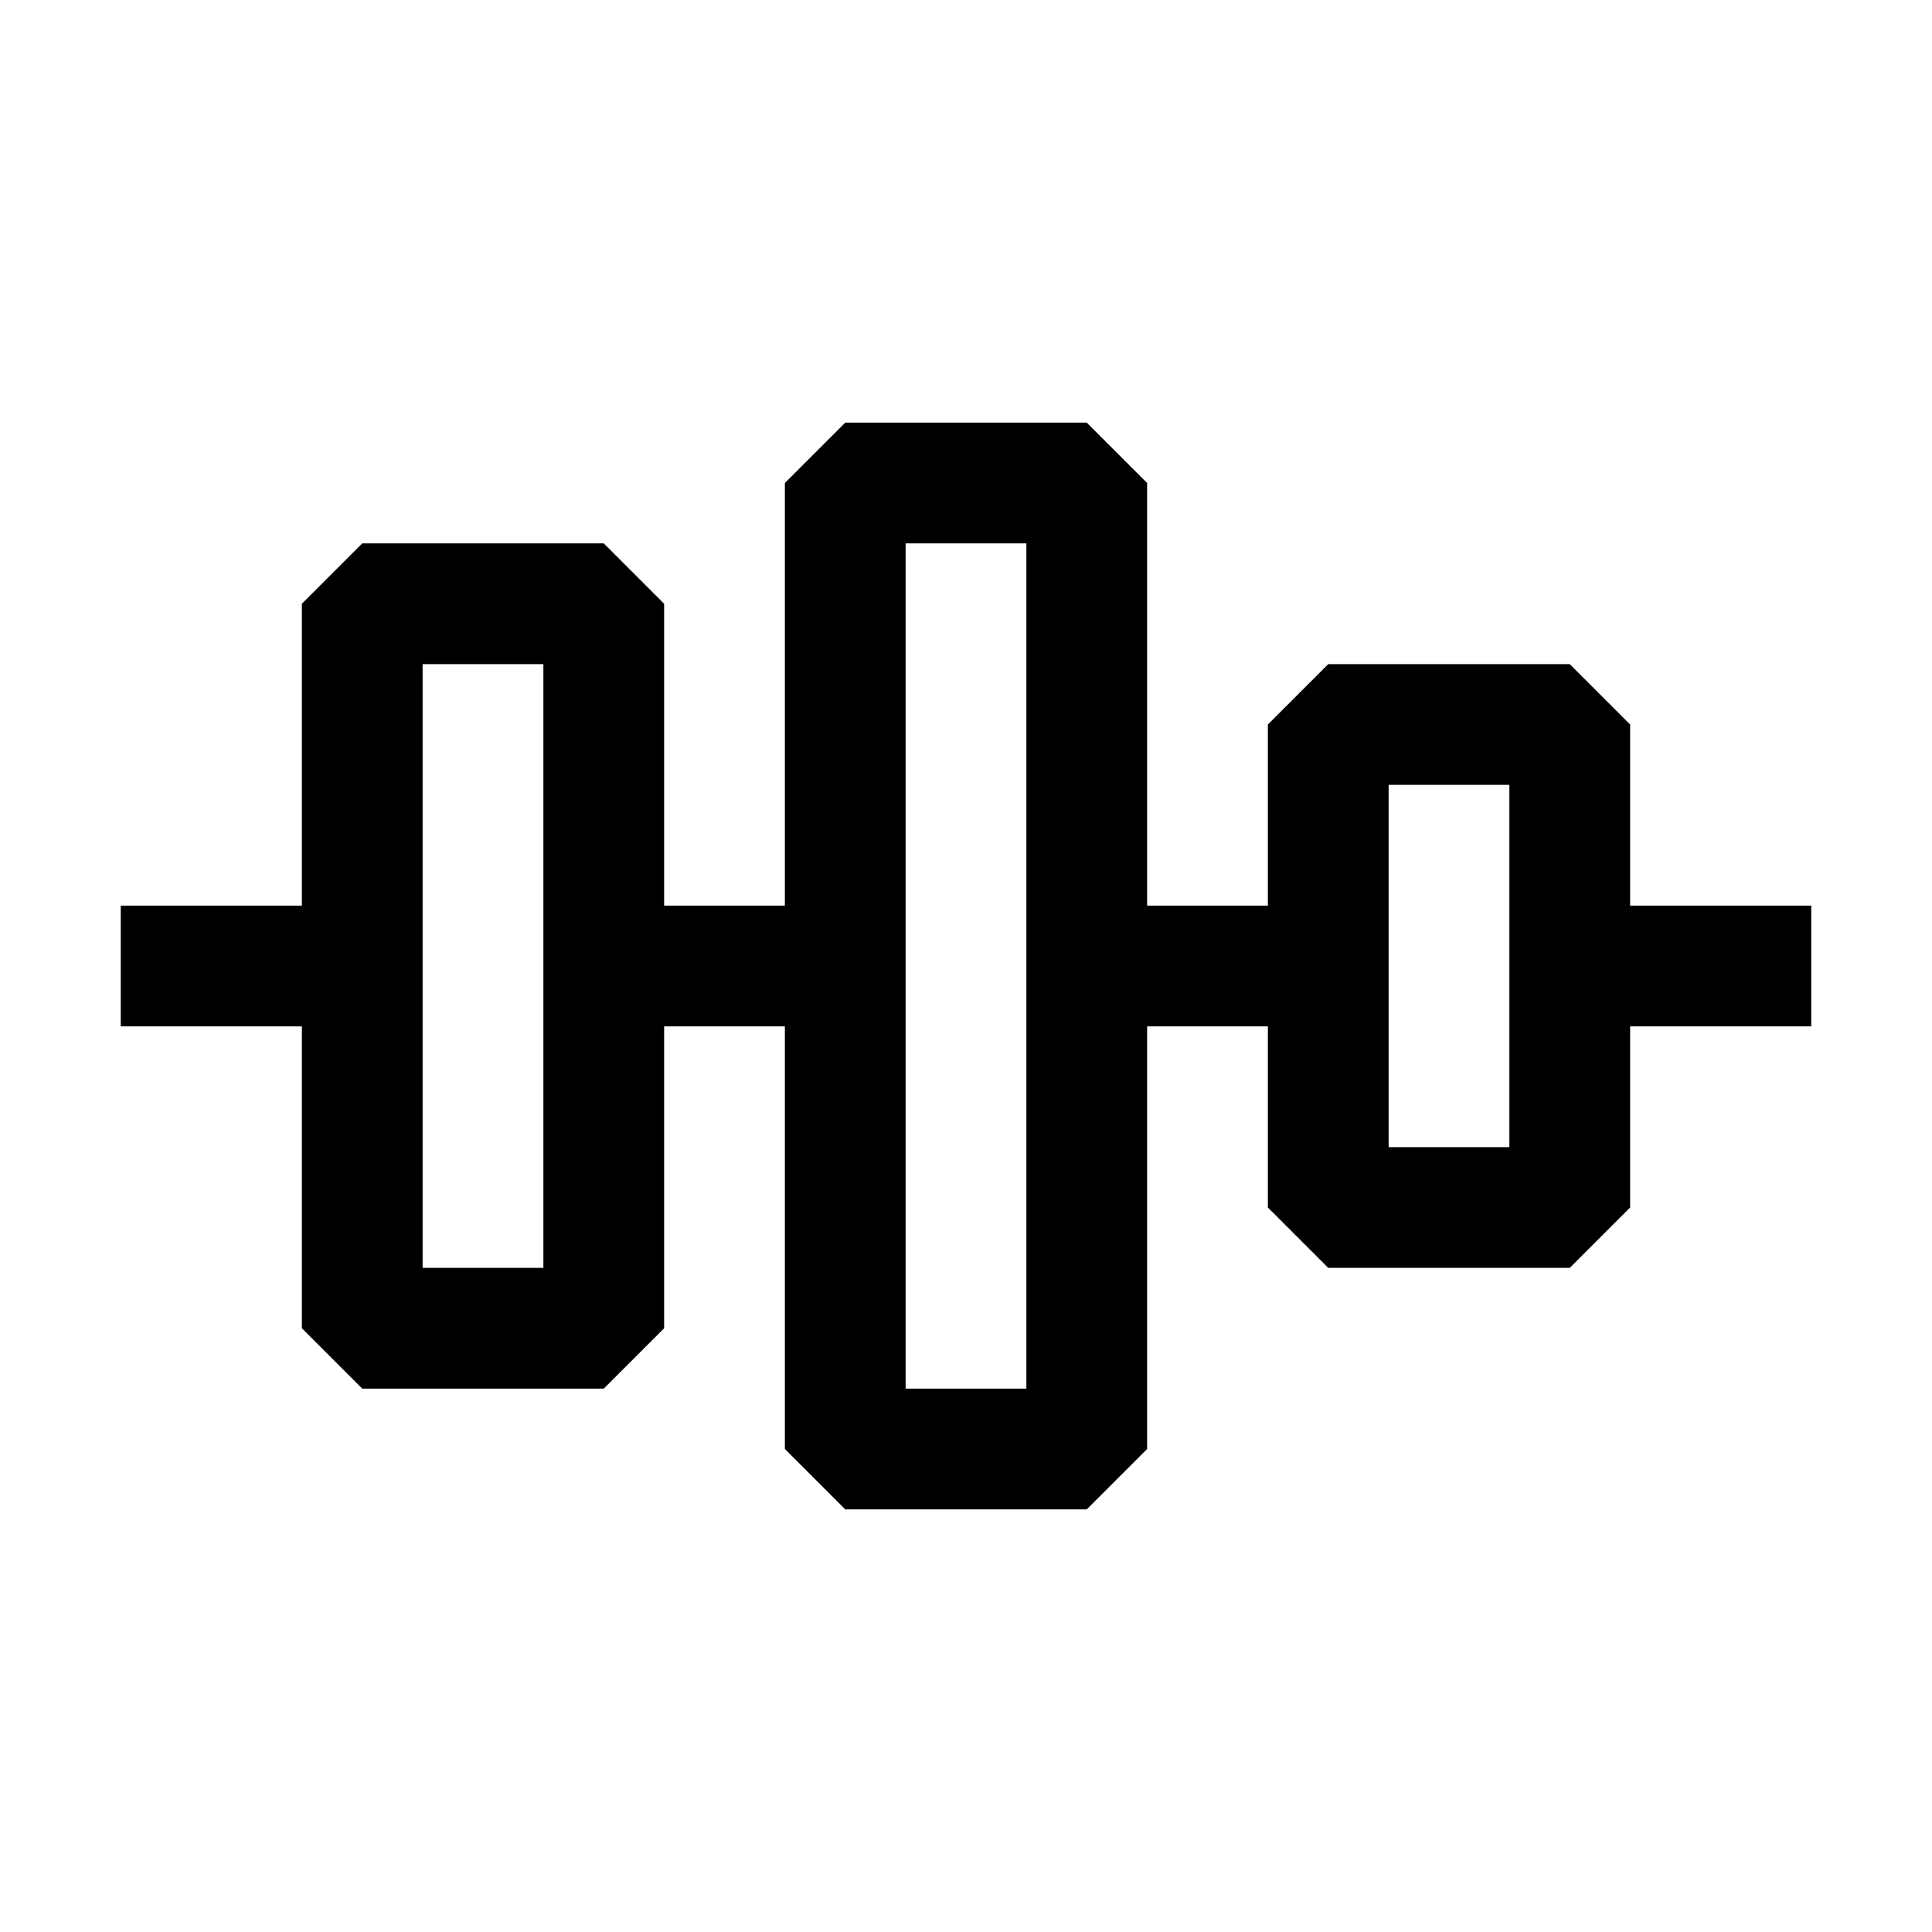 <svg clip-rule="evenodd" fill-rule="evenodd" stroke-linejoin="round" stroke-miterlimit="2" viewBox="0 0 16 16" xmlns="http://www.w3.org/2000/svg"><path d="m0 0h16v16h-16z" fill="none"/><path d="m5.5 5-.5-.5h-2l-.5.5v6l.5.5h2l.5-.5zm-1 .5v5h-1v-5z"/><path d="m9.5 4-.5-.5h-2l-.5.5v8l.5.5h2l.5-.5zm-1 .5v7h-1v-7z"/><path d="m13.5 6-.5-.5h-2l-.5.5v4l.5.5h2l.5-.5zm-1 .5v3h-1v-3z"/><path d="m3 7.5h-2v1h2z"/><path d="m7 7.5h-2v1h2z"/><path d="m11 7.5h-2v1h2z"/><path d="m15 7.5h-2v1h2z"/></svg>